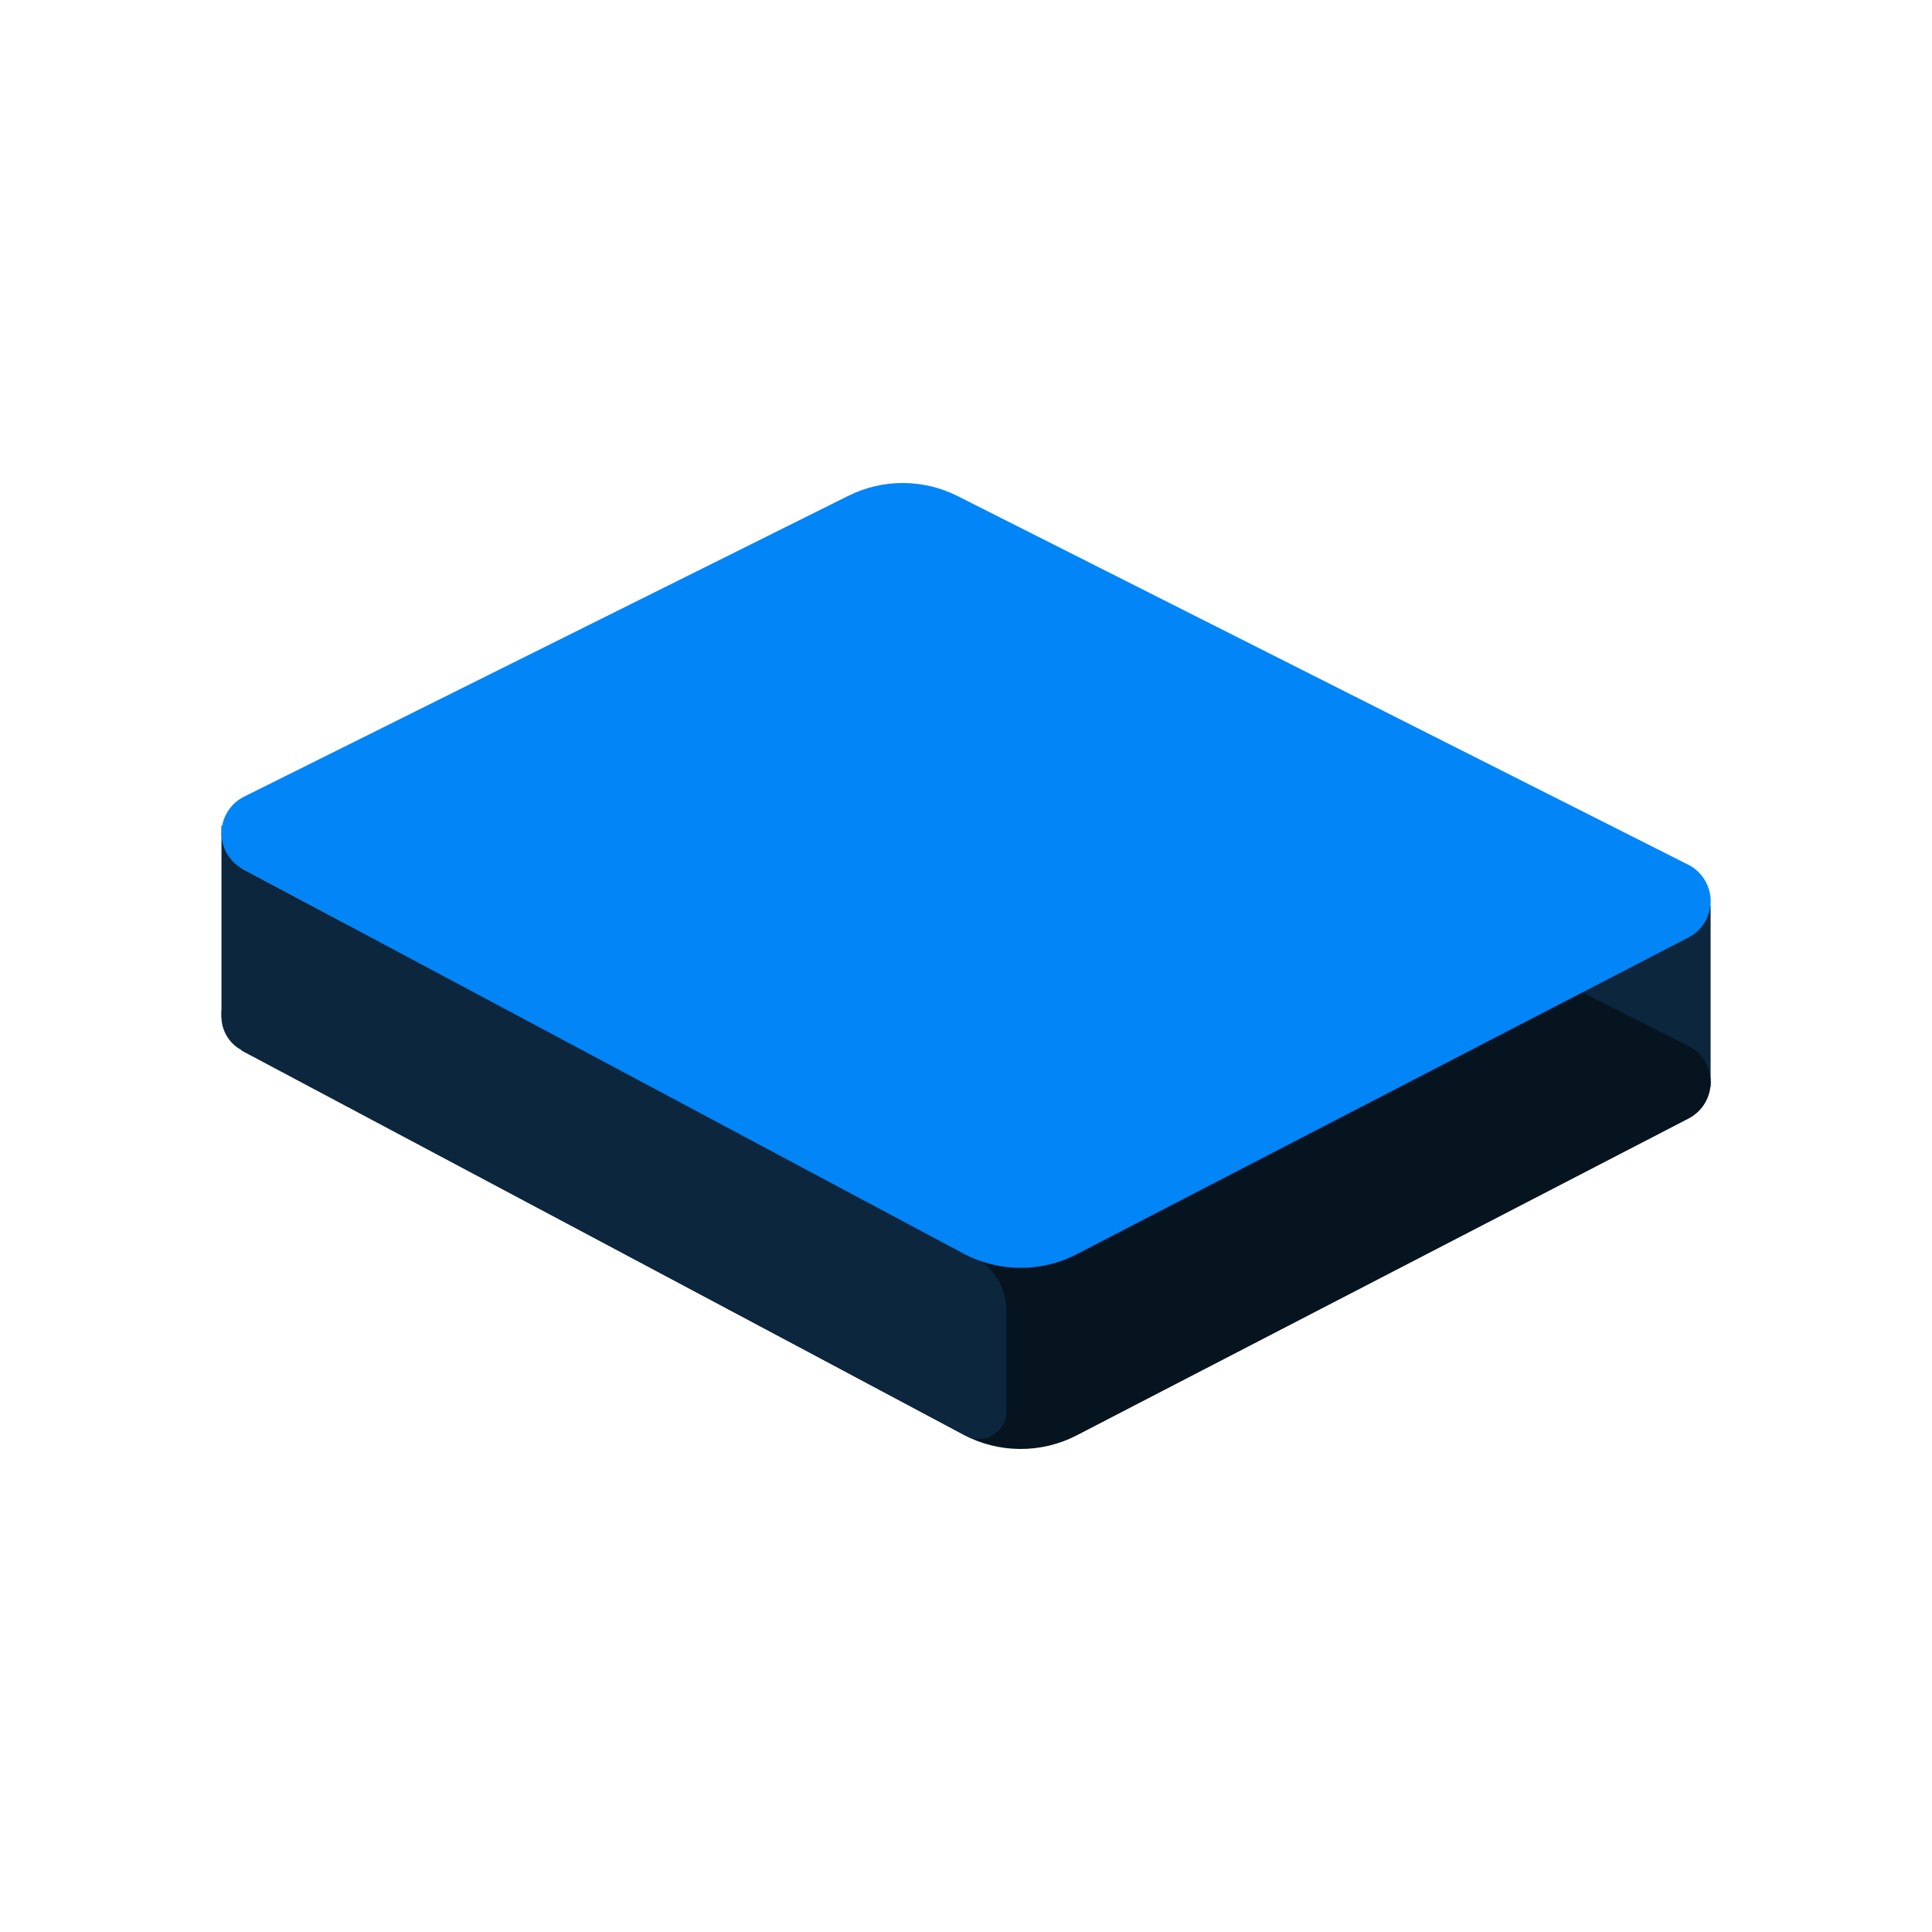 <svg xmlns="http://www.w3.org/2000/svg" width="80" height="80" fill="none" viewBox="0 0 80 80"><mask id="mask0_210:61" width="80" height="80" x="0" y="0" maskUnits="userSpaceOnUse" style="mask-type:alpha"><path fill="#fff" d="M0 0H80V80H0V0Z"/></mask><g mask="url(#mask0_210:61)"><path fill="#0C263D" fill-rule="evenodd" d="M62.5 37.5H70.833V45H62.5V37.5Z" clip-rule="evenodd"/><path fill="#061420" fill-rule="evenodd" d="M10.104 40.489L35.132 28.029C35.834 27.679 36.608 27.498 37.393 27.5C38.178 27.502 38.951 27.687 39.652 28.041L69.909 43.307C70.186 43.447 70.419 43.661 70.582 43.926C70.746 44.19 70.833 44.495 70.835 44.806C70.836 45.116 70.752 45.422 70.591 45.688C70.43 45.954 70.2 46.17 69.924 46.314L44.586 59.434C43.86 59.81 43.053 60.004 42.235 59.999C41.417 59.994 40.613 59.791 39.892 59.406L10.062 43.49C9.789 43.343 9.561 43.125 9.404 42.858C9.247 42.591 9.166 42.286 9.17 41.976C9.174 41.667 9.264 41.364 9.428 41.102C9.593 40.839 9.827 40.627 10.104 40.489V40.489Z" clip-rule="evenodd"/><path fill="#0C263D" fill-rule="evenodd" d="M41.67 54.261V58.454C41.67 58.641 41.624 58.824 41.536 58.989C41.449 59.153 41.322 59.293 41.167 59.397C41.012 59.501 40.834 59.565 40.649 59.583C40.463 59.602 40.276 59.574 40.104 59.503L40.004 59.456V51.905C40.491 52.077 40.913 52.396 41.212 52.818C41.51 53.24 41.67 53.745 41.67 54.261ZM10.003 35.955L40.003 51.905V59.455L10.003 43.503V43.483L9.888 43.417C9.668 43.275 9.486 43.079 9.361 42.849C9.235 42.618 9.17 42.36 9.17 42.097V34.16L10.003 35.955V35.955Z" clip-rule="evenodd"/><path fill="#0285F6" d="M10.104 32.989L35.132 20.529C35.834 20.179 36.608 19.998 37.393 20C38.178 20.002 38.951 20.187 39.652 20.541L69.909 35.807C70.186 35.947 70.419 36.161 70.582 36.426C70.746 36.69 70.833 36.995 70.835 37.306C70.836 37.616 70.752 37.922 70.591 38.188C70.43 38.454 70.2 38.67 69.924 38.814L44.586 51.934C43.86 52.31 43.053 52.504 42.235 52.499C41.417 52.494 40.613 52.291 39.892 51.906L10.062 35.99C9.789 35.843 9.561 35.625 9.404 35.358C9.247 35.091 9.166 34.786 9.17 34.476C9.174 34.167 9.264 33.864 9.428 33.602C9.593 33.339 9.827 33.127 10.104 32.989V32.989Z"/></g></svg>